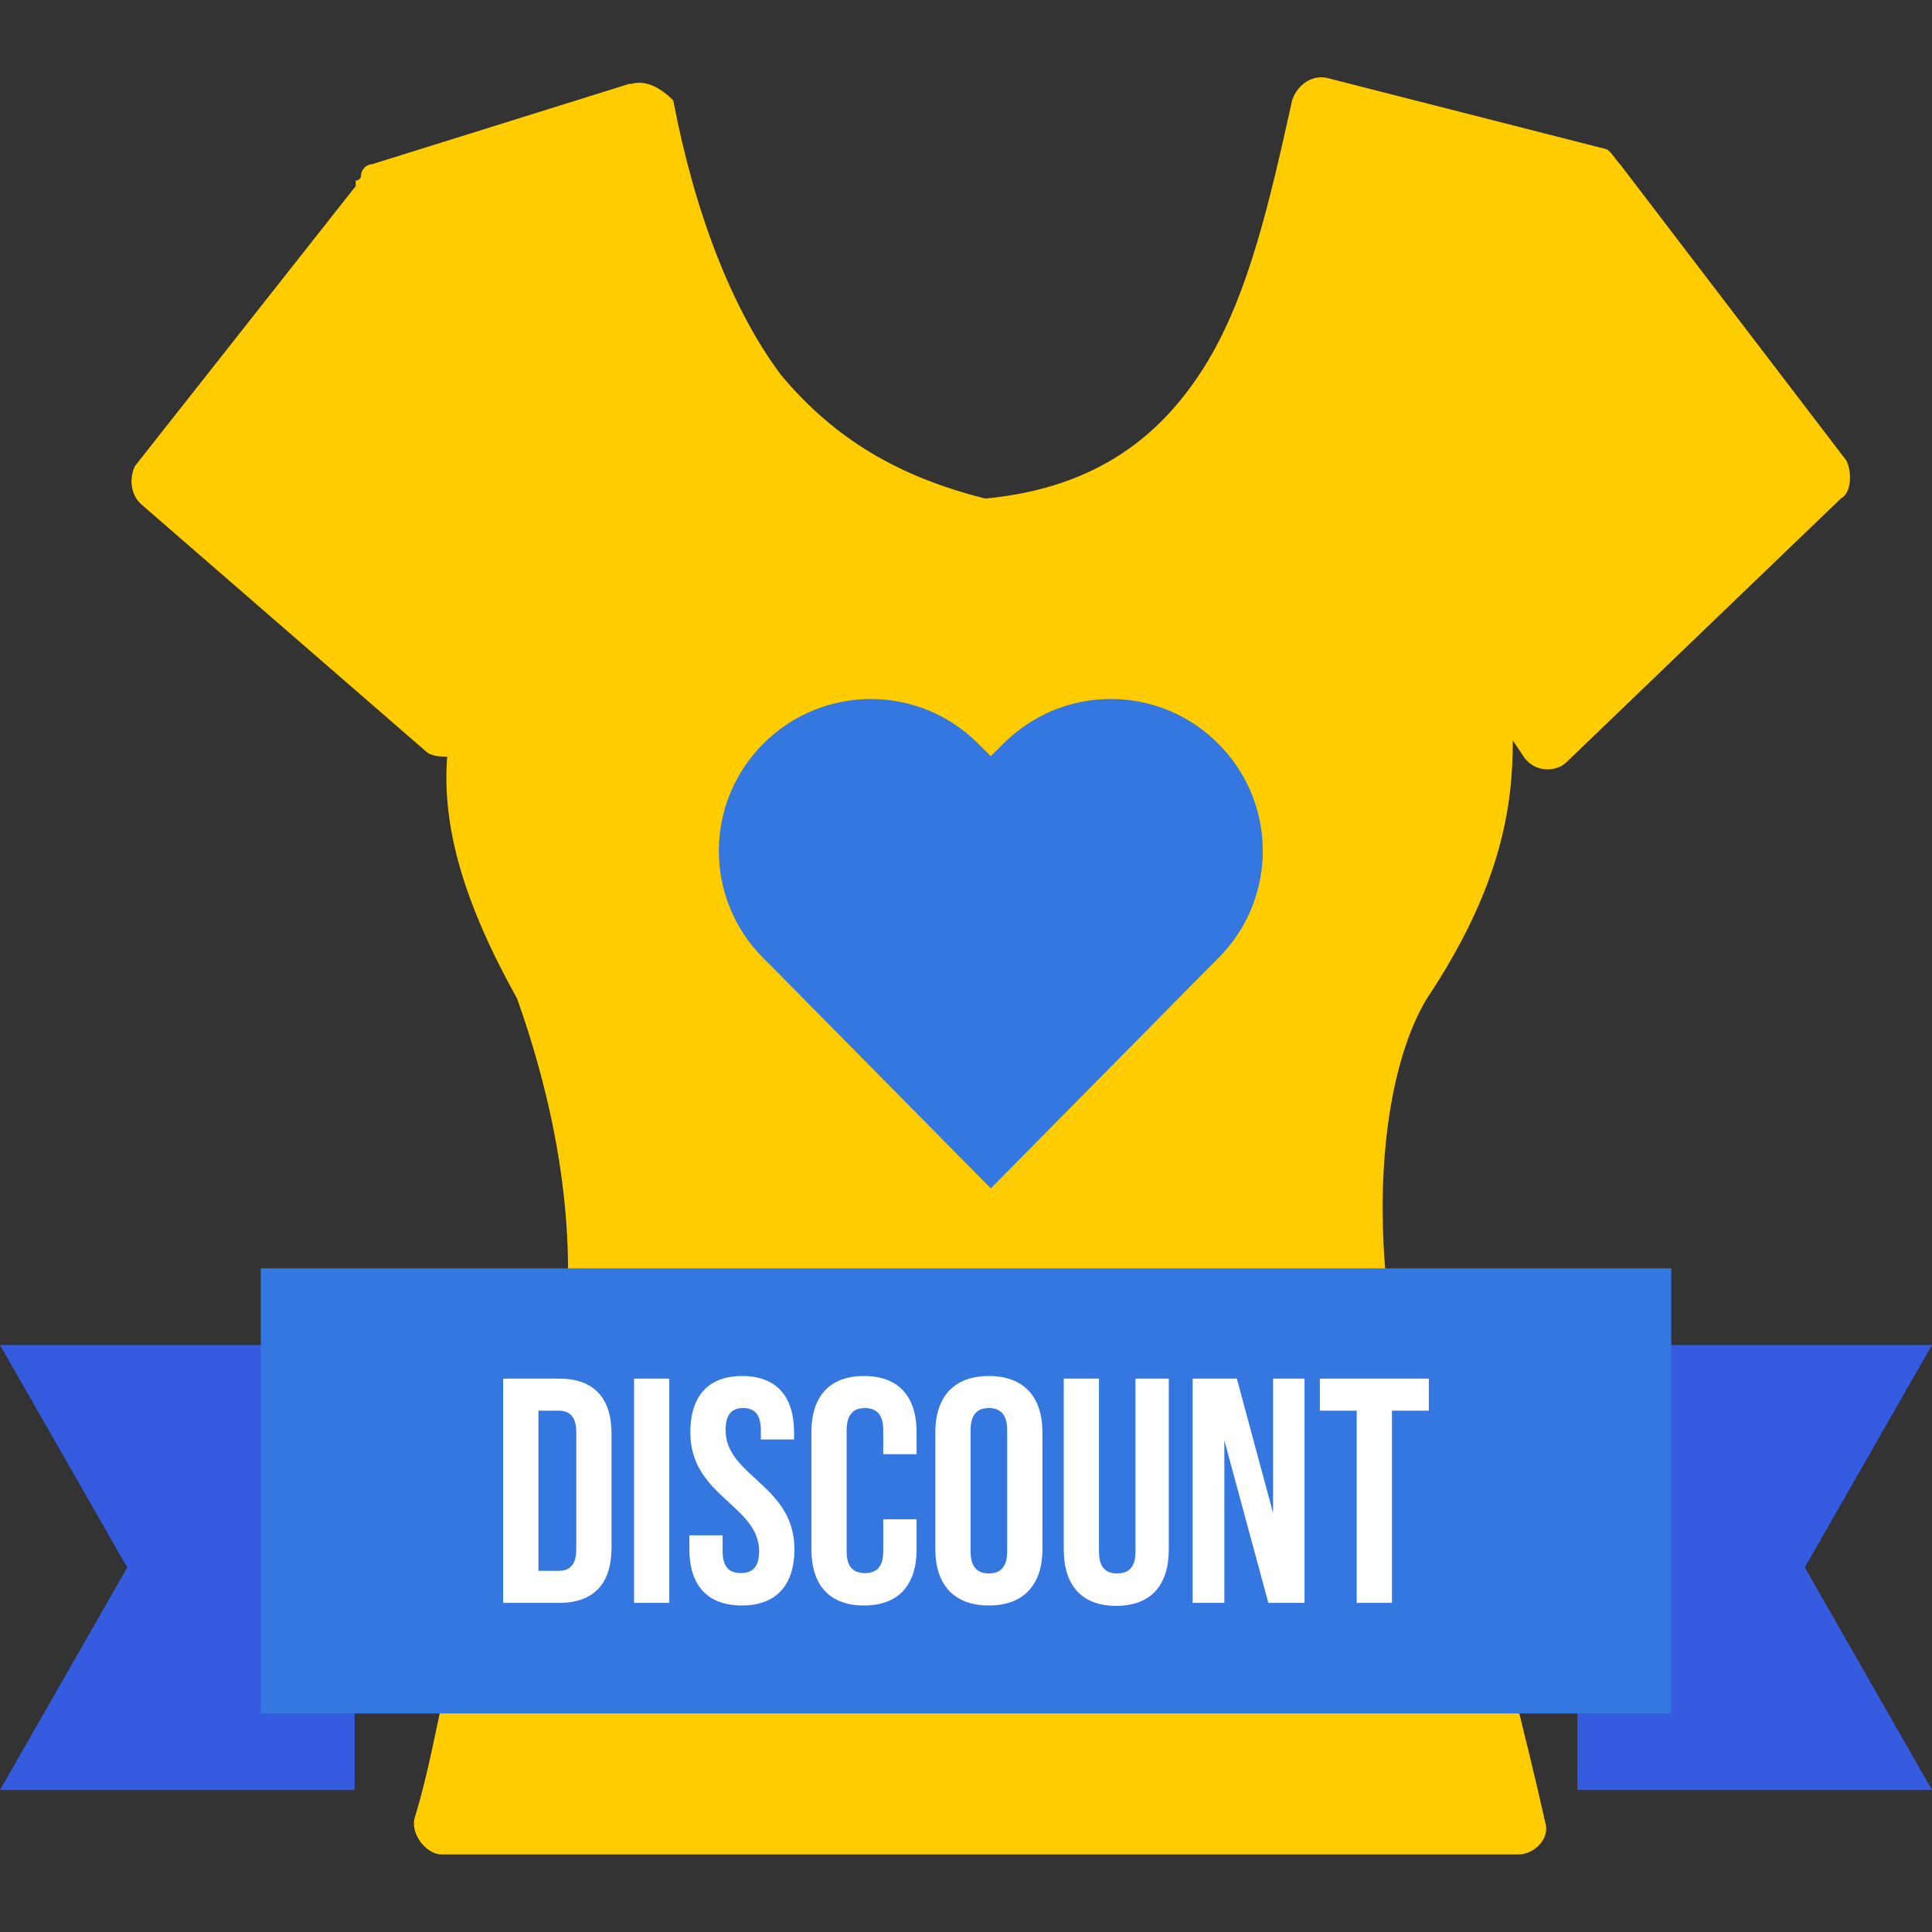 <svg xmlns="http://www.w3.org/2000/svg" width="32" height="32" viewBox="0 0 32 32"><rect x="0" y="0" width="32" height="32" fill="#333333" stroke="none"/><g transform="translate(0 -1020.362)"><path fill="#fc0" d="m 10.438,1021.746 -4.279,1.337 c -0.089,0 -0.178,0.091 -0.178,0.179 0,0.091 -0.089,0.091 -0.089,0.091 0,0 0,0 0,0.091 l -3.655,4.635 c -0.089,0.179 -0.089,0.446 0.089,0.624 l 4.724,4.1 c 0.089,0.091 0.267,0.091 0.357,0.091 -0.089,1.159 0.267,2.407 1.159,4.011 1.515,4.279 0.713,7.221 -0.267,8.825 -0.891,1.515 -0.981,3.298 -1.426,4.724 -0.089,0.267 0.178,0.624 0.446,0.624 l 17.828,0 c 0.267,0 0.535,-0.267 0.446,-0.535 0,0 -0.178,-0.802 -0.446,-1.872 -0.267,-0.98 -0.624,-2.139 -0.981,-2.852 -0.713,-1.337 -1.159,-3.12 -1.248,-4.814 -0.089,-1.693 0.178,-3.209 0.713,-4.1 1.248,-1.872 1.426,-3.209 1.426,-4.279 l 0.178,0.266 c 0.178,0.267 0.535,0.267 0.713,0.092 l 4.546,-4.368 c 0.178,-0.091 0.178,-0.446 0.089,-0.624 l -3.744,-4.902 c 0,0 0,0 0,0 -0.089,-0.091 -0.178,-0.266 -0.267,-0.266 l -4.546,-1.159 c -0.267,-0.088 -0.535,0.088 -0.624,0.358 -0.356,1.604 -0.713,3.209 -1.426,4.368 -0.713,1.159 -1.783,2.05 -3.655,2.229 -1.426,-0.358 -2.496,-0.981 -3.387,-2.05 -0.802,-1.07 -1.426,-2.674 -1.783,-4.546 -0.178,-0.179 -0.446,-0.358 -0.713,-0.267 l 0,0 z" class="st1"/><path fill="#3477e0" fill-rule="evenodd" d="m 14.423,1031.94 c -0.643,0 -1.286,0.246 -1.778,0.738 -0.985,0.985 -0.985,2.571 0,3.556 l 0.187,0.187 3.579,3.624 3.579,-3.624 0.187,-0.187 c 0.985,-0.985 0.985,-2.571 0,-3.556 -0.985,-0.985 -2.571,-0.985 -3.556,0 l -0.21,0.209 -0.21,-0.209 c -0.492,-0.492 -1.135,-0.738 -1.778,-0.738 z"/><path fill="#345be0" d="M-9.03391e-7 1042.639l5.874 0 0 7.371-5.874 0L2.107 1046.325zM32 1042.639l-5.874 0 0 7.371 5.874 0-2.107-3.686z"/><path fill="#3477e0" d="m 4.319,1041.37 0,7.372 4,0 15.362,0 4,0 0,-7.372 -4,0 -15.362,0 z"/><path style="line-height:125%;-inkscape-font-specification:'Bebas Neue Bold'" fill="#fff" d="M 12.293 22.791 C 11.725 22.791 11.434 23.13 11.434 23.725 C 11.434 24.786 12.574 24.931 12.574 25.695 C 12.574 25.961 12.457 26.055 12.271 26.055 C 12.086 26.055 11.969 25.961 11.969 25.695 L 11.969 25.43 L 11.418 25.43 L 11.418 25.658 C 11.418 26.253 11.714 26.592 12.287 26.592 C 12.86 26.592 13.158 26.253 13.158 25.658 C 13.158 24.597 12.018 24.452 12.018 23.688 C 12.018 23.422 12.123 23.322 12.309 23.322 C 12.494 23.322 12.602 23.422 12.602 23.688 L 12.602 23.842 L 13.152 23.842 L 13.152 23.725 C 13.152 23.13 12.861 22.791 12.293 22.791 z M 14.311 22.791 C 13.737 22.791 13.439 23.13 13.439 23.725 L 13.439 25.658 C 13.439 26.253 13.737 26.592 14.311 26.592 C 14.884 26.592 15.182 26.253 15.182 25.658 L 15.182 25.164 L 14.629 25.164 L 14.629 25.695 C 14.629 25.961 14.512 26.055 14.326 26.055 C 14.14 26.055 14.023 25.961 14.023 25.695 L 14.023 23.688 C 14.023 23.422 14.14 23.322 14.326 23.322 C 14.512 23.322 14.629 23.422 14.629 23.688 L 14.629 24.086 L 15.182 24.086 L 15.182 23.725 C 15.182 23.13 14.884 22.791 14.311 22.791 z M 16.379 22.791 C 15.806 22.791 15.492 23.13 15.492 23.725 L 15.492 25.658 C 15.492 26.253 15.806 26.592 16.379 26.592 C 16.952 26.592 17.266 26.253 17.266 25.658 L 17.266 23.725 C 17.266 23.13 16.952 22.791 16.379 22.791 z M 8.334 22.834 L 8.334 26.549 L 9.258 26.549 C 9.842 26.549 10.129 26.225 10.129 25.631 L 10.129 23.752 C 10.129 23.157 9.842 22.834 9.258 22.834 L 8.334 22.834 z M 10.502 22.834 L 10.502 26.549 L 11.086 26.549 L 11.086 22.834 L 10.502 22.834 z M 17.619 22.834 L 17.619 25.662 C 17.619 26.257 17.915 26.598 18.488 26.598 C 19.062 26.598 19.359 26.257 19.359 25.662 L 19.359 22.834 L 18.807 22.834 L 18.807 25.699 C 18.807 25.965 18.69 26.061 18.504 26.061 C 18.318 26.061 18.203 25.965 18.203 25.699 L 18.203 22.834 L 17.619 22.834 z M 19.754 22.834 L 19.754 26.549 L 20.279 26.549 L 20.279 23.857 L 21.008 26.549 L 21.607 26.549 L 21.607 22.834 L 21.086 22.834 L 21.086 25.059 L 20.486 22.834 L 19.754 22.834 z M 21.861 22.834 L 21.861 23.365 L 22.471 23.365 L 22.471 26.549 L 23.055 26.549 L 23.055 23.365 L 23.666 23.365 L 23.666 22.834 L 21.861 22.834 z M 16.379 23.322 C 16.565 23.322 16.682 23.422 16.682 23.688 L 16.682 25.695 C 16.682 25.961 16.565 26.061 16.379 26.061 C 16.193 26.061 16.076 25.961 16.076 25.695 L 16.076 23.688 C 16.076 23.422 16.193 23.322 16.379 23.322 z M 8.918 23.365 L 9.248 23.365 C 9.434 23.365 9.545 23.459 9.545 23.725 L 9.545 25.658 C 9.545 25.924 9.434 26.018 9.248 26.018 L 8.918 26.018 L 8.918 23.365 z " font-family="Bebas Neue" font-weight="700" letter-spacing="0" transform="translate(0 1020.362)" word-spacing="0"/></g></svg>